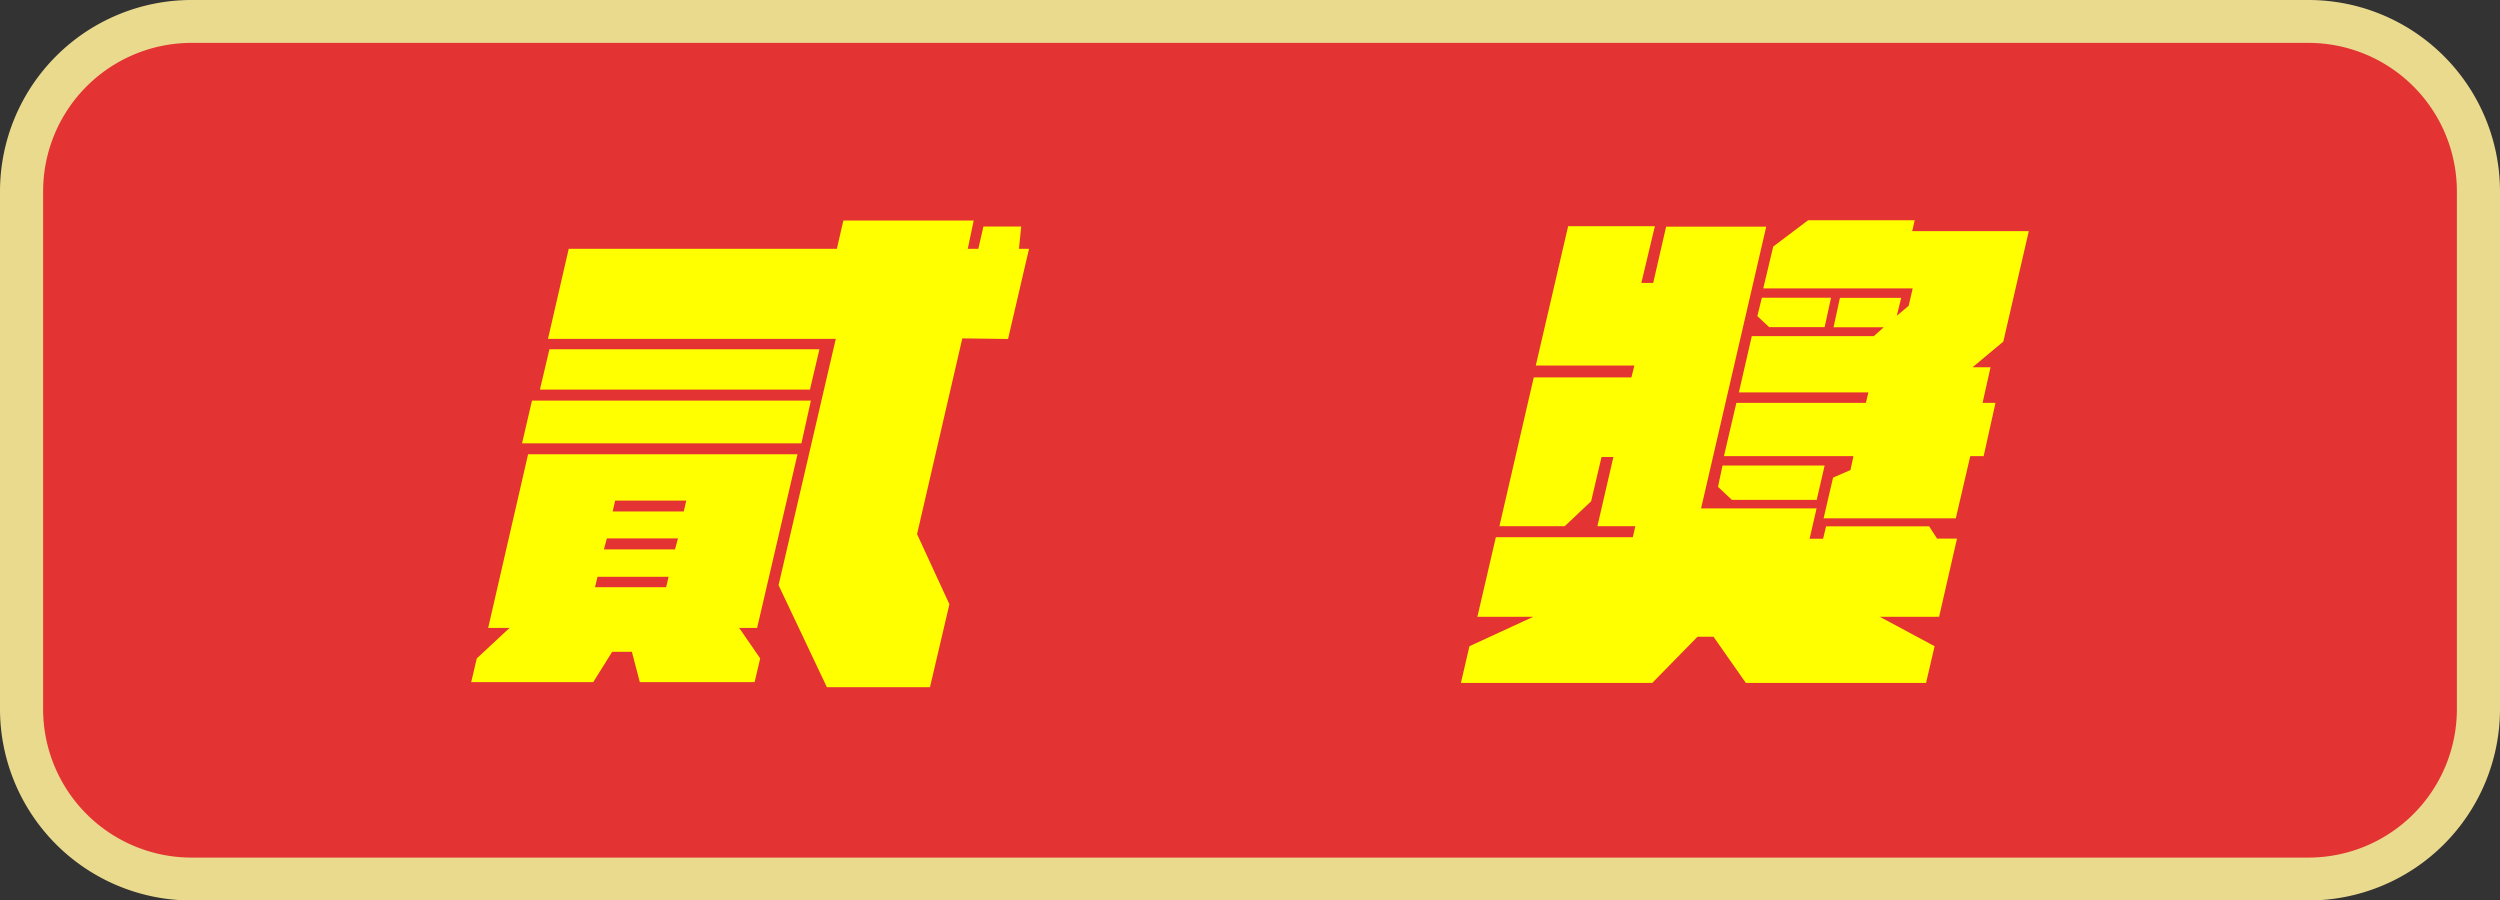 <svg xmlns="http://www.w3.org/2000/svg" viewBox="0 0 211 76"><rect x="0" y="0" width="211" height="76" fill="#333333" stroke="none"/><defs><style>.cls-1{fill:#e33333;}.cls-2{fill:#eada8e;}.cls-3{fill:#ff0;}</style></defs><g id="圖層_2" data-name="圖層 2"><g id="圖層_1-2" data-name="圖層 1"><rect class="cls-1" x="69.09" y="-65.63" width="72.81" height="207.71" rx="15.85" transform="translate(67.27 143.73) rotate(-90)"/><path class="cls-2" d="M211,16.11V59.89A16.17,16.17,0,0,1,194.8,76H16.2A16.17,16.17,0,0,1,0,59.89V16.11A16.17,16.17,0,0,1,16.2,0H194.8A16.17,16.17,0,0,1,211,16.11ZM3.64,59.89A12.53,12.53,0,0,0,16.2,72.38H194.8a12.53,12.53,0,0,0,12.56-12.49V16.11A12.53,12.53,0,0,0,194.8,3.62H16.2A12.53,12.53,0,0,0,3.64,16.11Z"/><path class="cls-3" d="M62.39,53l1.77,2.57-.47,2H54l-.67-2.56H51.67l-1.6,2.56H39.77l.47-2L43,53H41.2l3.37-14.66H67.31L63.9,53Zm5.25-15.58H44.06l.84-3.61H68.44Zm1.52-7.94-.8,3.4H45.57l.8-3.4Zm12.06-.92L77.4,45.08,80.13,51l-1.64,7h-8.7l-4.08-8.61,4.83-20.79H46.25L48,21H70.63l.55-2.39h11L81.68,21h.89L83,19.12h3.19L86,21h.85l-1.77,7.61Zm-31,21h6l.21-.88h-6Zm7-4.12h-6l-.25.93h6Zm-5.3-3.19-.21.92h6l.21-.92Z"/><path class="cls-3" d="M163.49,45.46h1.68l-1.51,6.6h-5l4.62,2.48-.72,3.1H147.35l-2.73-3.9h-1.35l-3.82,3.9H123.3l.72-3.1,5.38-2.48h-4.71l1.56-6.72h11.56l.21-.93h-3.2l1.35-5.84h-1l-.88,3.74-2.23,2.1h-5.51l2.9-12.56h8.24l.25-1h-8.32l2.73-11.76h7.32l-1.14,4.79h1l1.09-4.75h8.45l-5.5,23.78h9.75l-.59,2.56h1.14l.25-1.05h8.7Zm-17.32-3.27L145,41.09l.38-1.8H154l-.67,2.9Zm22.91-13.36L166.48,31H168l-.67,3h1.09l-1,4.5h-1.13l-1.22,5.25H153.91l.8-3.44,1.47-.64.25-1.17H145.5l1.05-4.5h10.93l.21-.88H146.76l1.09-4.75h10.3l.84-.75h-4.24l.54-2.48h5.17l-.37,1.51,1-.84.34-1.47H148.82l.84-3.53,2.94-2.22h9l-.21.92h9.84Zm-19.76-1.22-1-.93.38-1.55h5.84L154,27.61Z"/></g></g></svg>
